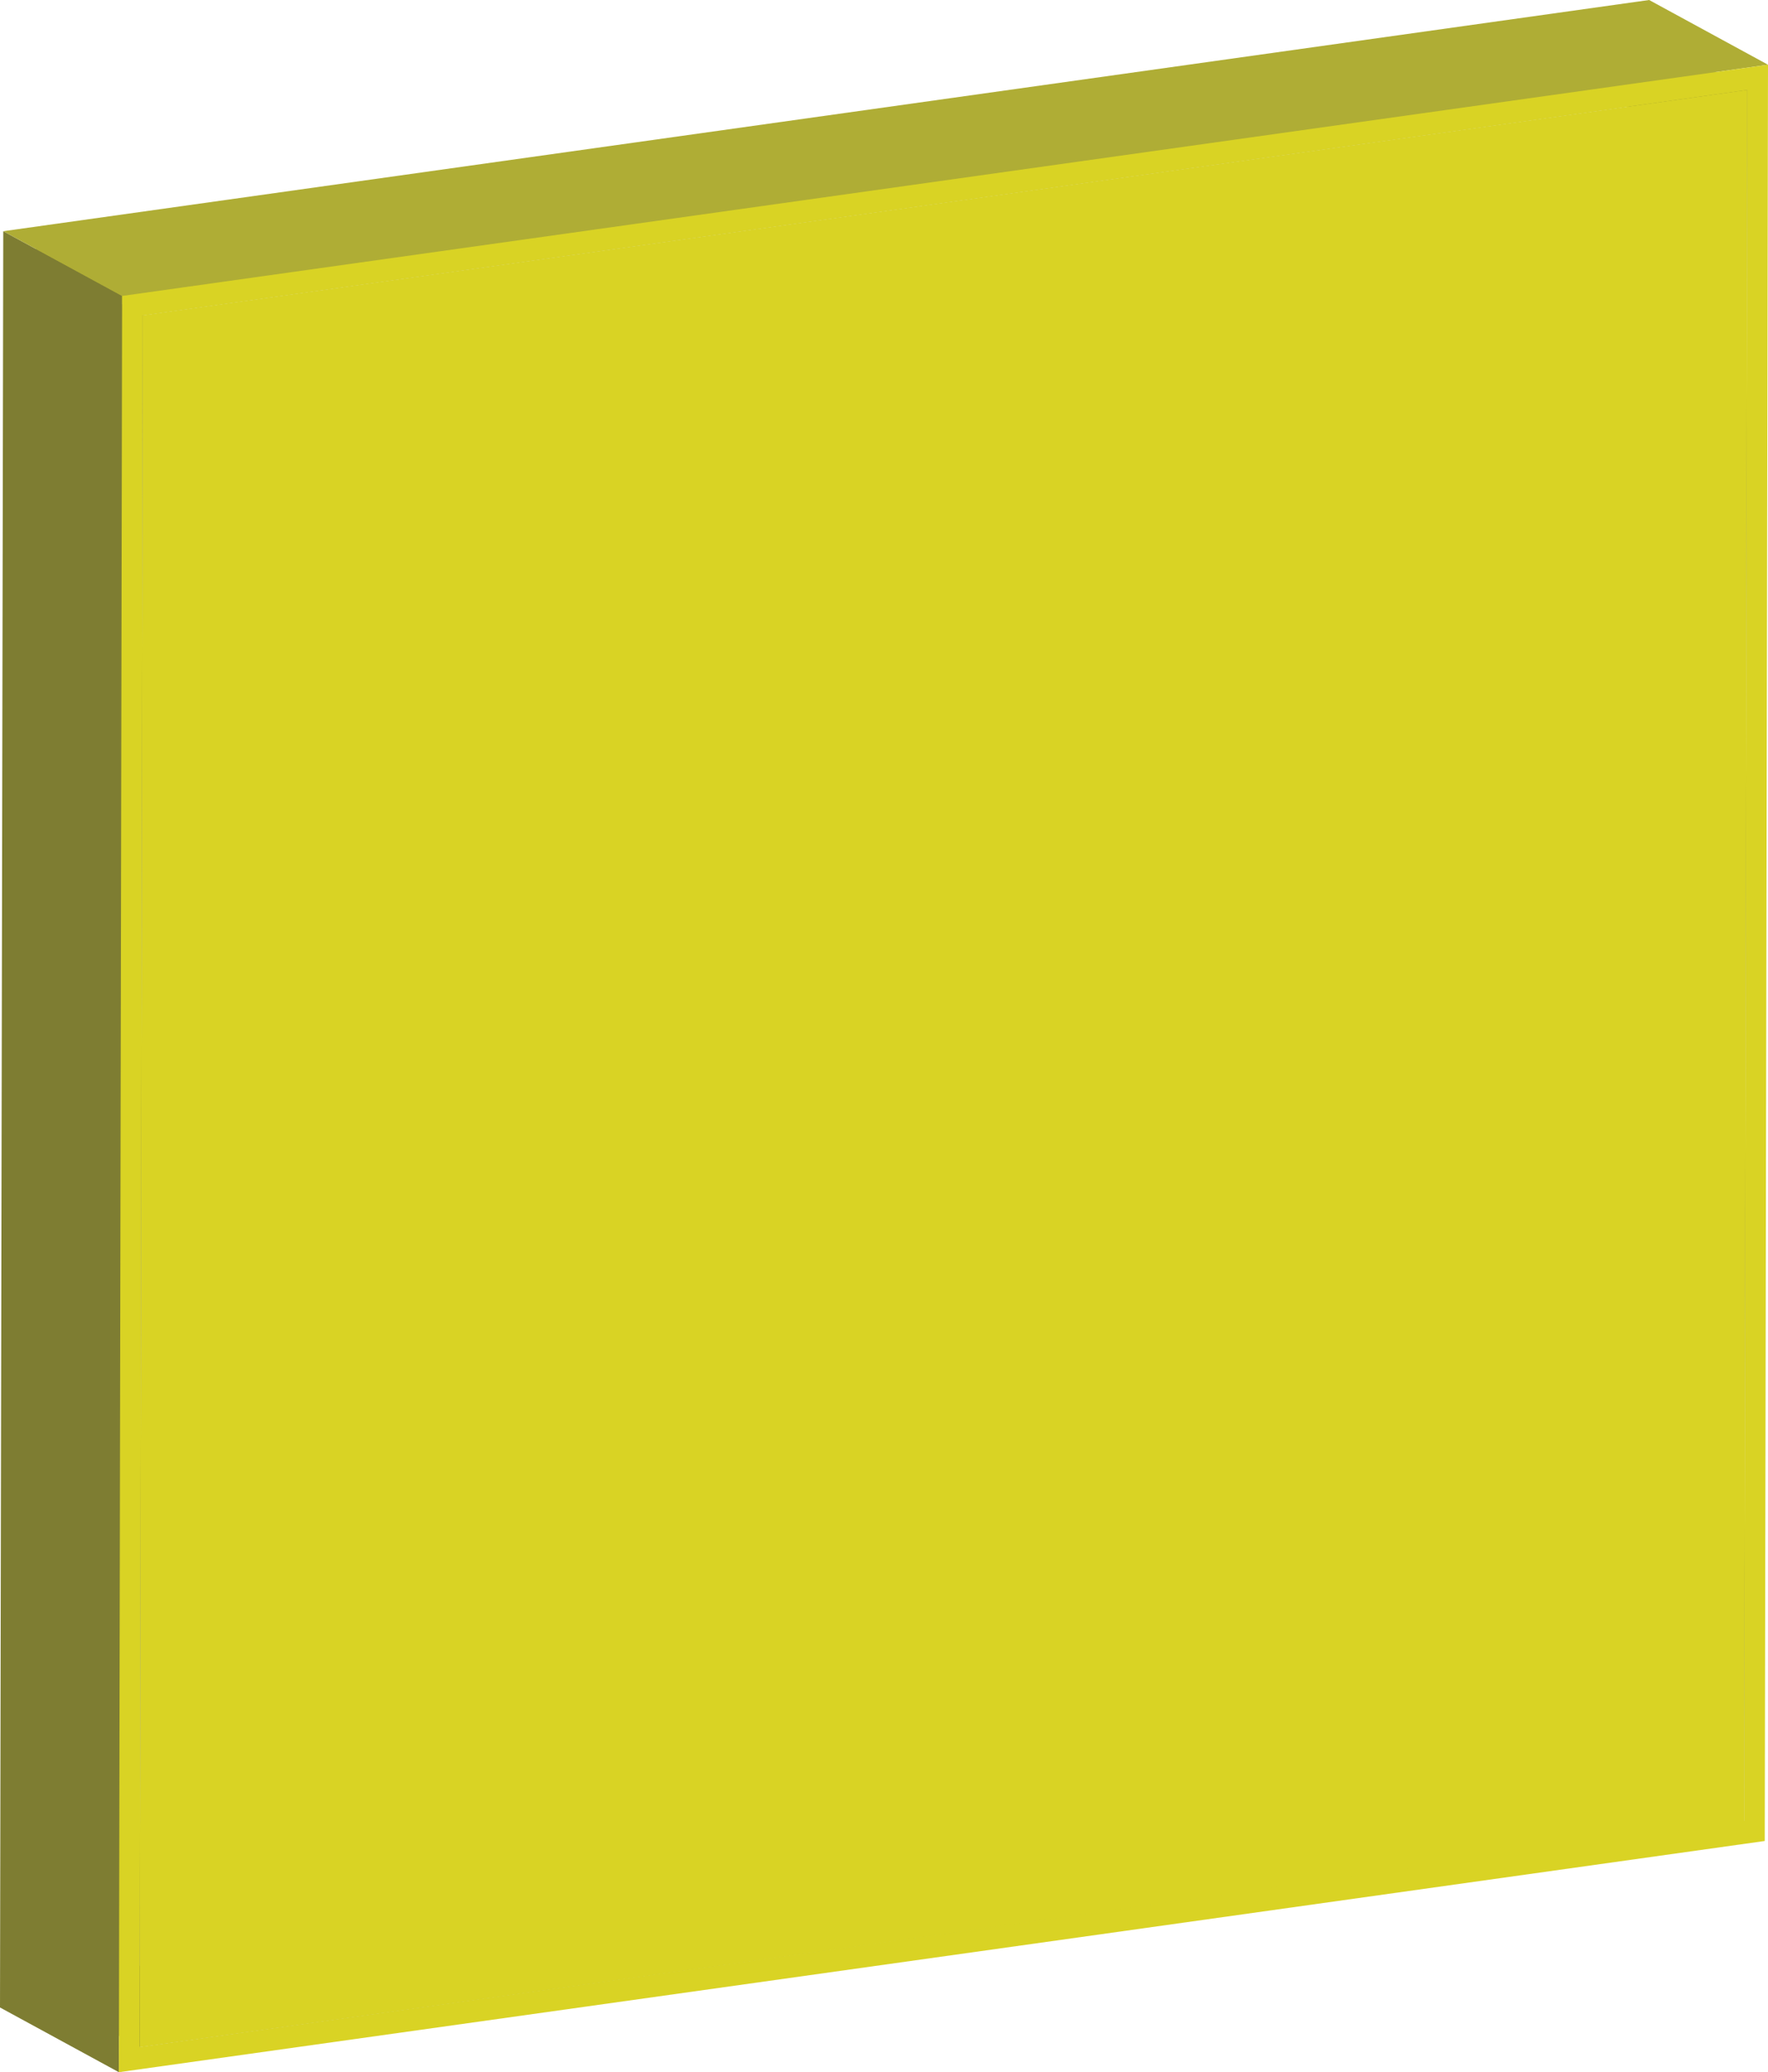 <svg xmlns="http://www.w3.org/2000/svg" viewBox="0 0 125.09 146.62"><defs><style>.cls-1{isolation:isolate;}.cls-2{fill:#7e7d32;}.cls-3{fill:#afad35;}.cls-4{fill:#d9d324;}</style></defs><title>shop2</title><g id="Layer_2" data-name="Layer 2"><g id="Layer_1-2" data-name="Layer 1"><g class="cls-1"><polygon class="cls-2" points="123.4 128.89 114.99 124.31 115.21 1.78 123.63 6.36 123.4 128.89"/><polygon class="cls-3" points="9.88 144.84 1.46 140.26 114.99 124.31 123.4 128.89 9.88 144.84"/><polygon class="cls-3" points="10.1 22.31 1.69 17.73 115.21 1.78 123.63 6.36 10.1 22.31"/><polygon class="cls-4" points="123.63 6.36 123.4 128.89 9.88 144.84 10.1 22.31 123.63 6.36"/><polygon class="cls-2" points="9.88 144.84 1.47 140.26 1.69 17.73 10.1 22.31 9.88 144.84"/><polygon class="cls-2" points="8.41 146.62 0 142.04 0.23 16.36 8.64 20.94 8.41 146.62"/><polygon class="cls-3" points="8.64 20.94 0.23 16.36 116.68 0 125.09 4.58 8.64 20.94"/><path class="cls-4" d="M8.64,20.94,125.09,4.58l-.23,125.68L8.41,146.62ZM123.4,128.89l.23-122.53L10.1,22.31,9.88,144.84l113.52-16"/></g></g></g></svg>